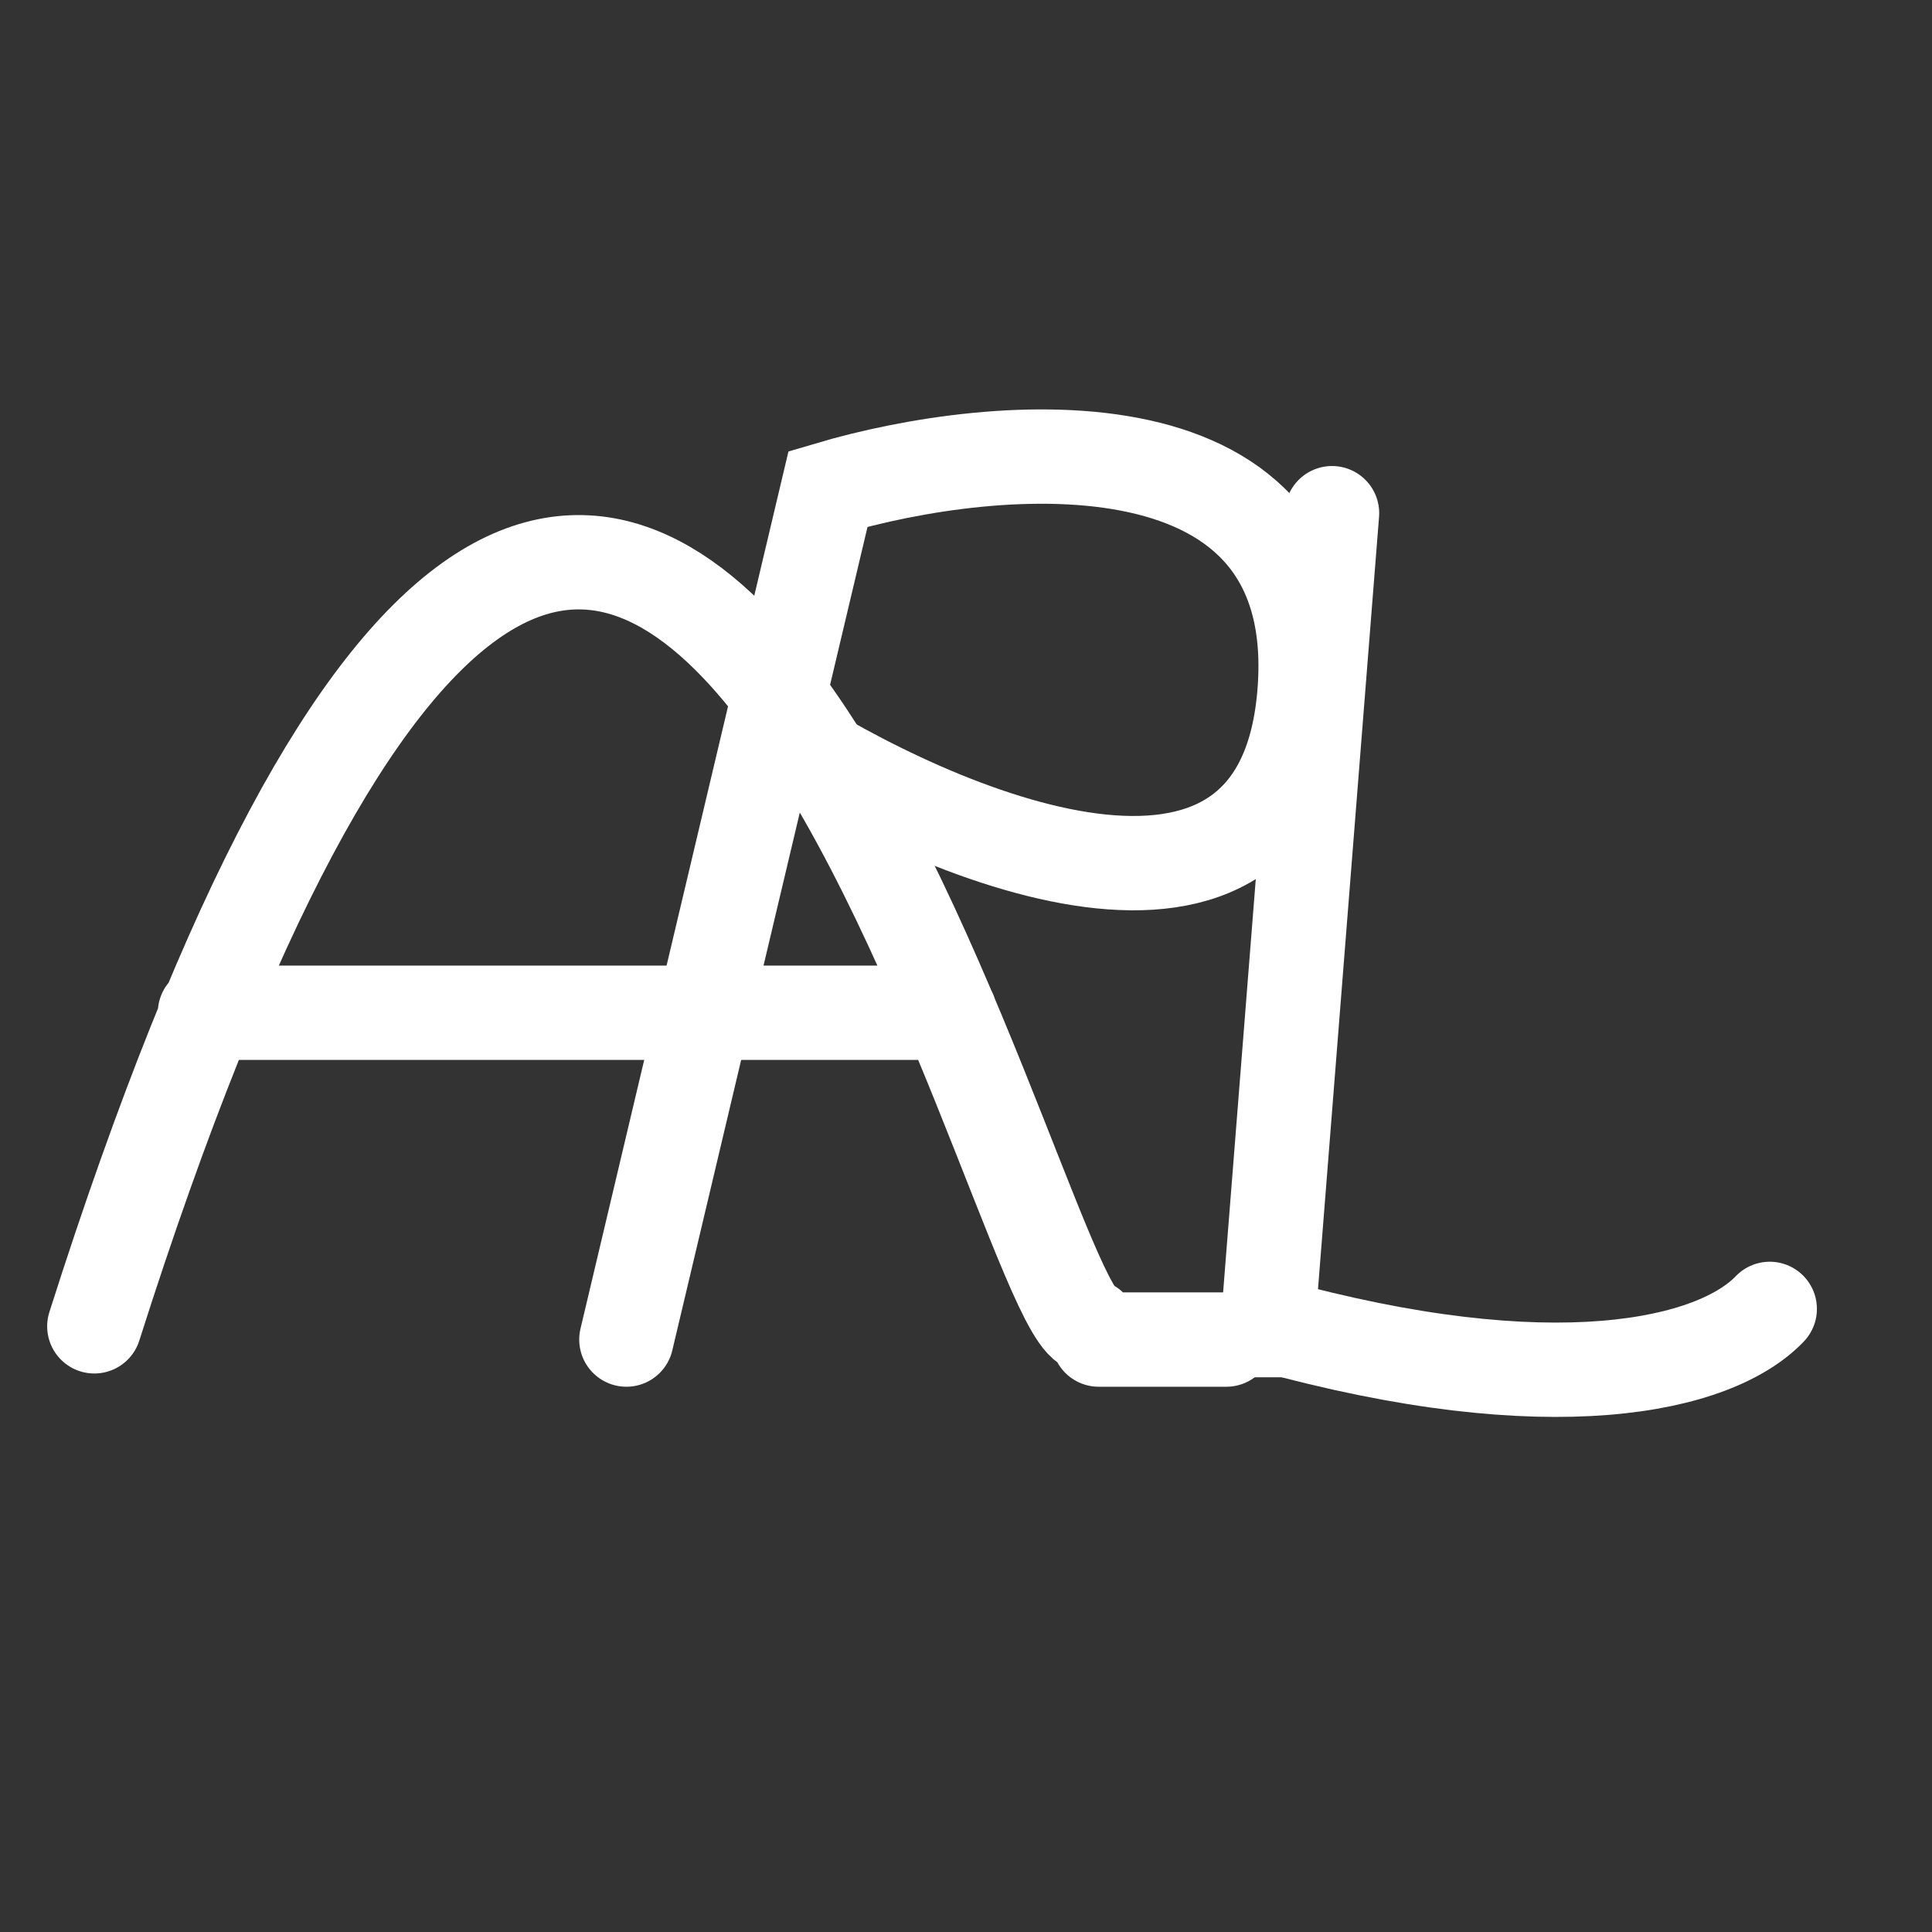 <svg width="512" height="512" viewBox="0 0 512 512" fill="none" xmlns="http://www.w3.org/2000/svg">
<rect x="0" y="0" width="512" height="512" fill="#333333" stroke="none"/>
<path d="M288.91 351.489C268.609 351.489 170.005 -104.111 25 351.489M54.323 268.386H251.692M291.165 355H325" stroke="white" stroke-width="25" stroke-linecap="round"/>
<path d="M353 136L336 351.057C411.2 371.987 454.5 362.046 469 346.871" stroke="white" stroke-width="25" stroke-linecap="round"/>
<path d="M166 355L204.407 192.991M204.407 192.991L219.441 129.573C264.297 116.25 352.335 108.576 345.639 184.465C338.942 260.353 248.694 221.769 204.407 192.991Z" stroke="white" stroke-width="25" stroke-linecap="round"/>
<path d="M309 354H352.5" stroke="white" stroke-width="22" stroke-linecap="round"/>
</svg>

